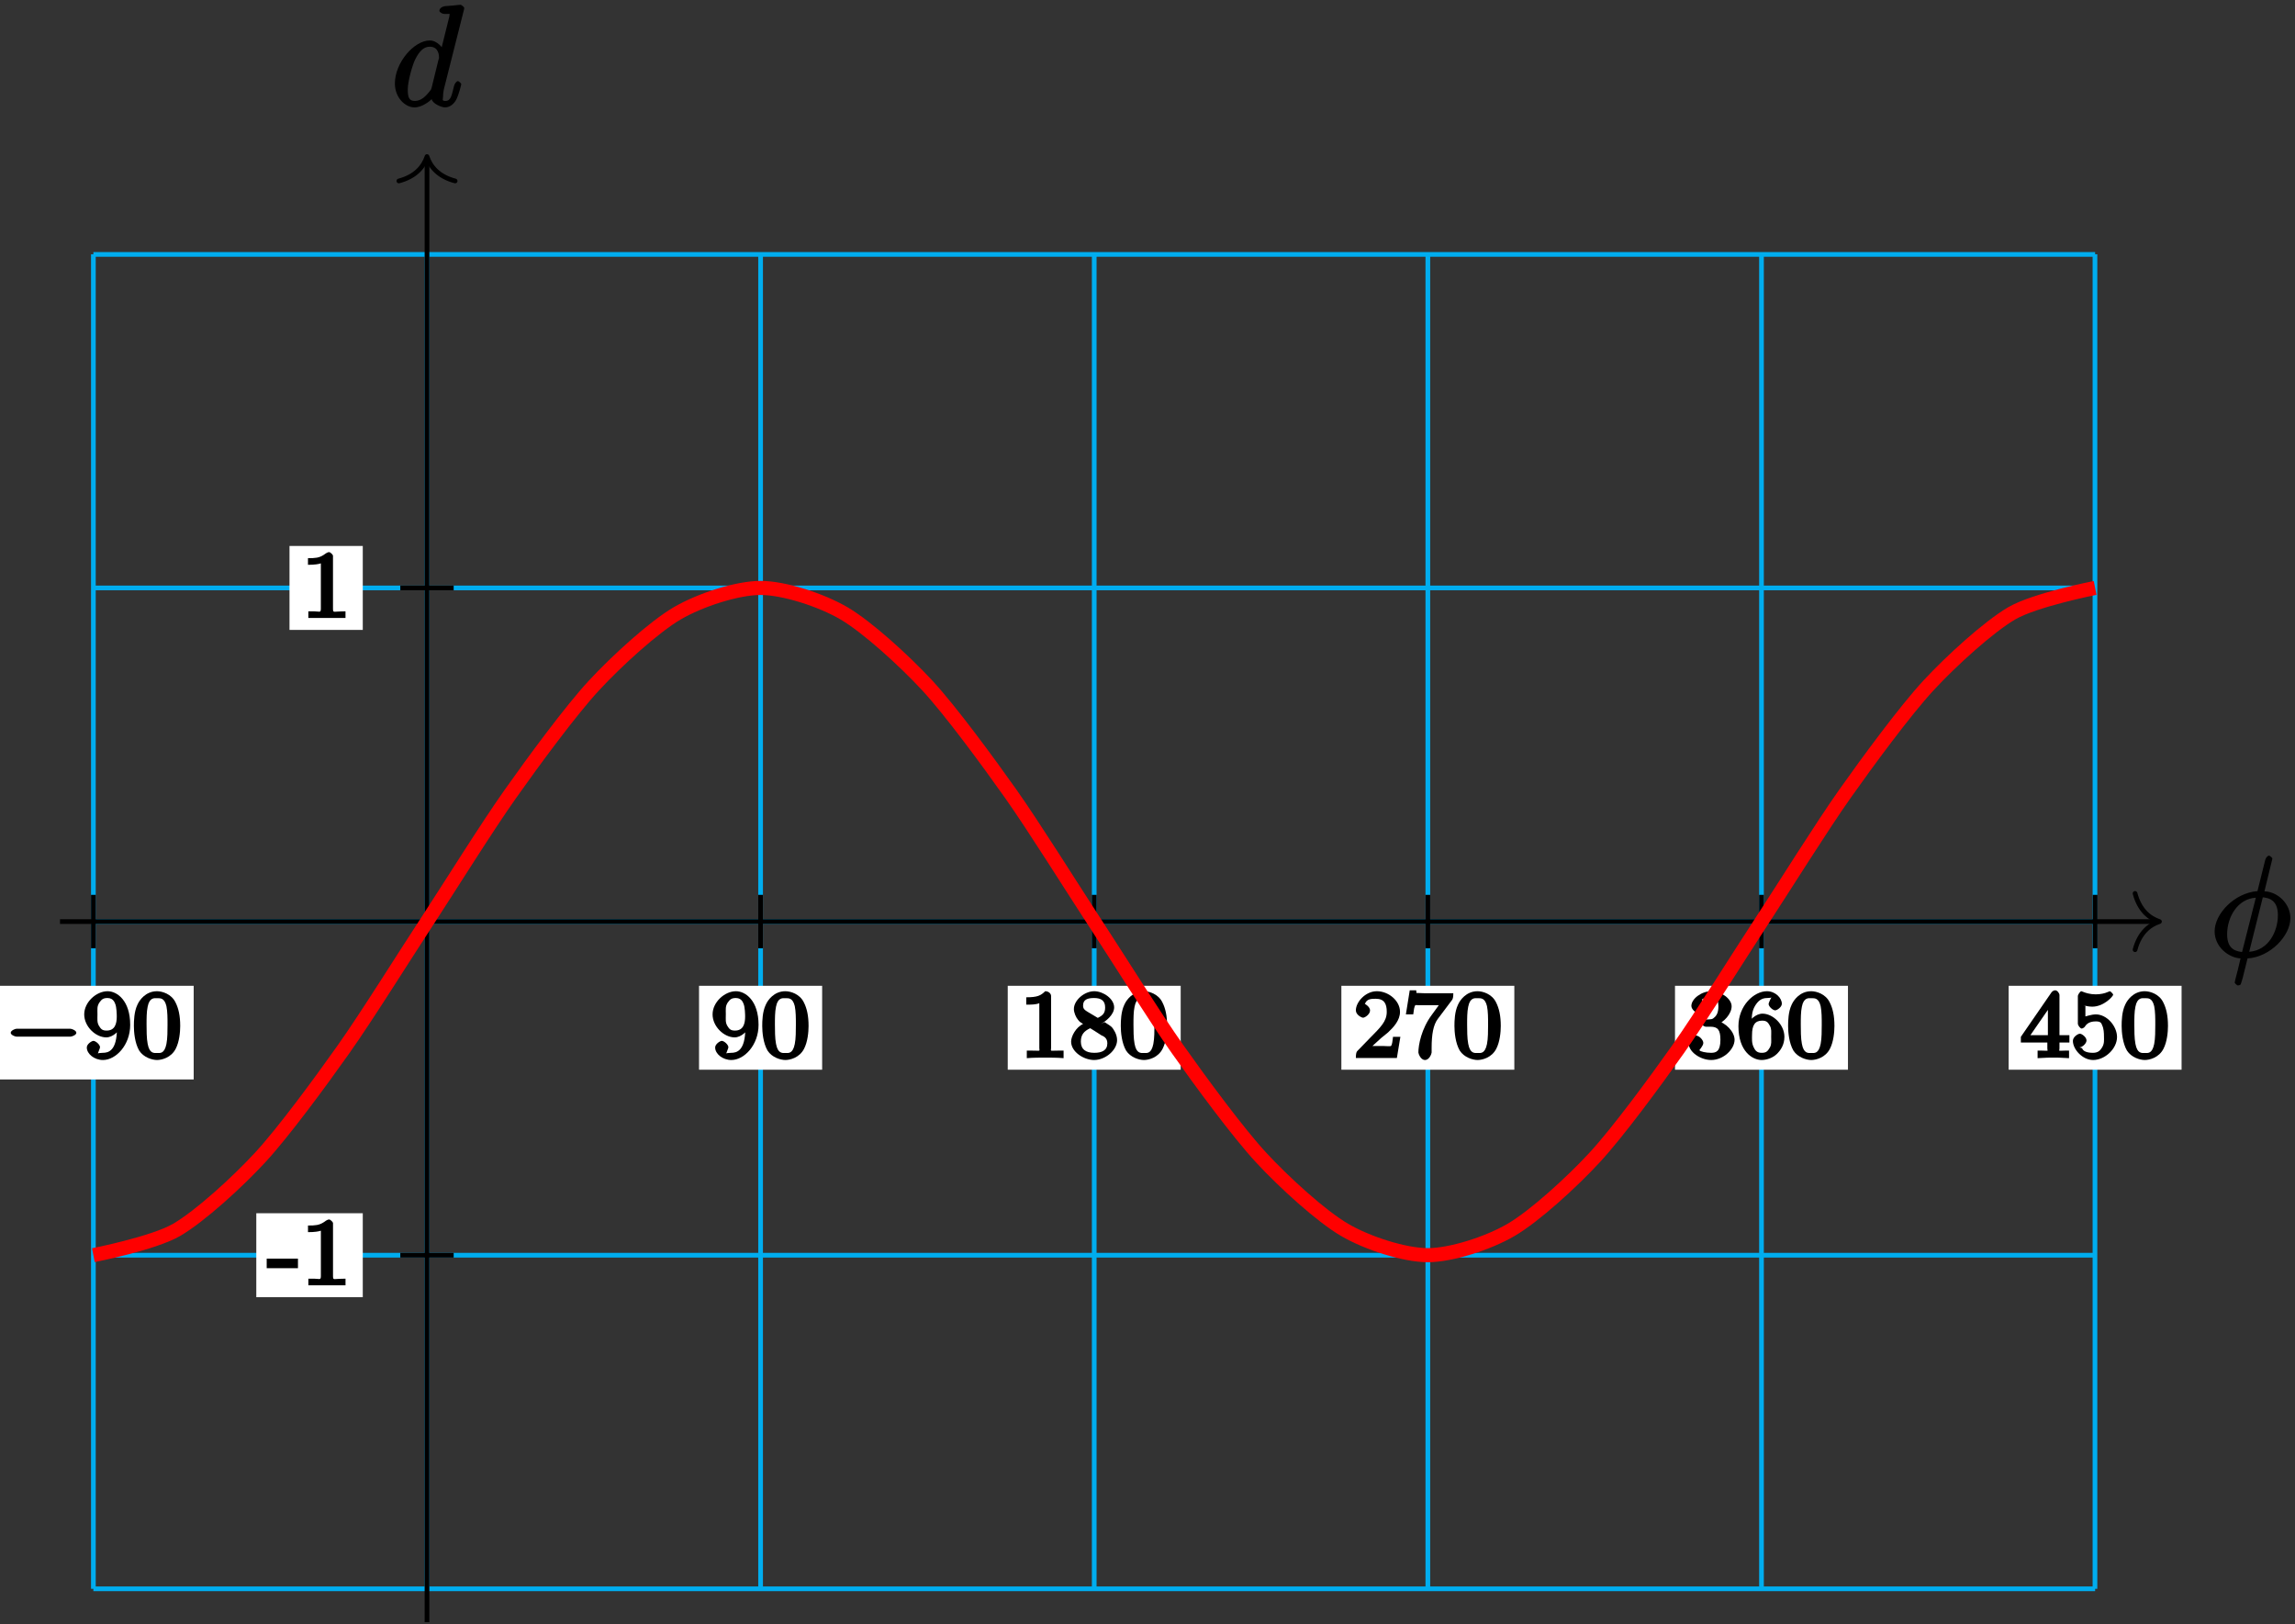 <?xml version="1.0" encoding="UTF-8"?>
<svg xmlns="http://www.w3.org/2000/svg" xmlns:xlink="http://www.w3.org/1999/xlink" width="195pt" height="138pt" viewBox="0 0 195 138" version="1.1">
<rect x="0" y="0" width="195" height="138" fill="#333333" stroke="none"/>
<defs>
<g>
<symbol overflow="visible" id="glyph0-0">
<path style="stroke:none;" d=""/>
</symbol>
<symbol overflow="visible" id="glyph0-1">
<path style="stroke:none;" d="M 5.297 -8.328 C 5.297 -8.438 5.062 -8.594 5.016 -8.594 C 4.906 -8.594 4.734 -8.422 4.688 -8.219 L 4.047 -5.641 C 4 -5.484 4.047 -5.578 4.031 -5.562 C 4.016 -5.547 4.047 -5.578 4.031 -5.578 C 2.062 -5.422 0.391 -3.641 0.391 -2.156 C 0.391 -0.859 1.547 0.078 2.594 0.141 C 2.531 0.375 2.453 0.75 2.359 1.125 C 2.188 1.75 2.094 2.156 2.094 2.203 C 2.094 2.219 2.266 2.438 2.375 2.438 C 2.422 2.438 2.562 2.406 2.594 2.359 C 2.625 2.328 2.734 1.938 2.781 1.781 L 3.188 0.141 C 5.109 0.031 6.828 -1.781 6.828 -3.281 C 6.828 -4.5 5.766 -5.516 4.625 -5.562 Z M 4.359 -5.062 C 5.156 -5.016 5.766 -4.703 5.766 -3.531 C 5.766 -2.188 5 -0.547 3.328 -0.422 L 4.484 -5.047 Z M 2.859 -0.391 C 2.266 -0.438 1.453 -0.578 1.453 -1.906 C 1.453 -3.406 2.375 -4.938 3.891 -5.016 L 2.719 -0.391 Z M 2.859 -0.391 "/>
</symbol>
<symbol overflow="visible" id="glyph0-2">
<path style="stroke:none;" d="M 6.172 -8.141 C 6.188 -8.188 6.203 -8.266 6.203 -8.312 C 6.203 -8.438 5.922 -8.594 5.906 -8.594 C 5.891 -8.594 5.312 -8.547 5.25 -8.531 C 5.047 -8.516 4.859 -8.5 4.656 -8.484 C 4.344 -8.469 4.094 -8.297 4.094 -8.078 C 4.094 -7.953 4.359 -7.812 4.531 -7.812 C 5.109 -7.812 4.953 -7.859 4.953 -7.734 C 4.953 -7.656 4.938 -7.562 4.922 -7.531 L 4.203 -4.625 L 4.516 -4.625 C 4.391 -4.938 3.906 -5.562 3.281 -5.562 C 1.938 -5.562 0.312 -3.672 0.312 -1.906 C 0.312 -0.719 1.172 0.125 1.984 0.125 C 2.641 0.125 3.312 -0.438 3.438 -0.578 C 3.484 -0.234 4.219 0.125 4.578 0.125 C 4.938 0.125 5.328 -0.125 5.547 -0.578 C 5.781 -1.078 5.953 -1.812 5.953 -1.859 C 5.953 -1.906 5.75 -2.109 5.672 -2.109 C 5.562 -2.109 5.391 -1.906 5.344 -1.719 C 5.156 -1.016 5.109 -0.422 4.609 -0.422 C 4.266 -0.422 4.406 -0.578 4.406 -0.812 C 4.406 -0.859 4.406 -1.109 4.484 -1.453 Z M 3.438 -1.562 C 3.375 -1.359 3.422 -1.453 3.25 -1.219 C 2.984 -0.891 2.578 -0.422 2.016 -0.422 C 1.531 -0.422 1.406 -0.703 1.406 -1.406 C 1.406 -2.062 1.781 -3.406 2.016 -3.906 C 2.422 -4.75 2.828 -5.031 3.281 -5.031 C 4.078 -5.031 4.062 -4.203 4.062 -4.094 C 4.062 -4.094 4.078 -4.047 4.016 -3.922 Z M 3.438 -1.562 "/>
</symbol>
<symbol overflow="visible" id="glyph1-0">
<path style="stroke:none;" d=""/>
</symbol>
<symbol overflow="visible" id="glyph1-1">
<path style="stroke:none;" d="M 5.562 -1.812 C 5.703 -1.812 6.078 -1.953 6.078 -2.141 C 6.078 -2.328 5.703 -2.484 5.562 -2.484 L 1 -2.484 C 0.875 -2.484 0.5 -2.328 0.5 -2.141 C 0.5 -1.953 0.875 -1.812 1 -1.812 Z M 5.562 -1.812 "/>
</symbol>
<symbol overflow="visible" id="glyph2-0">
<path style="stroke:none;" d=""/>
</symbol>
<symbol overflow="visible" id="glyph2-1">
<path style="stroke:none;" d="M 2.938 -2.531 C 2.938 -0.594 2.203 -0.438 1.734 -0.438 C 1.562 -0.438 1.281 -0.406 1.312 -0.375 C 1.297 -0.375 1.5 -0.828 1.5 -0.906 C 1.5 -1.141 1.125 -1.453 0.938 -1.453 C 0.797 -1.453 0.375 -1.188 0.375 -0.891 C 0.375 -0.344 1.016 0.172 1.75 0.172 C 2.844 0.172 4.062 -1.094 4.062 -2.812 C 4.062 -4.875 2.953 -5.672 2.141 -5.672 C 1.188 -5.672 0.156 -4.75 0.156 -3.703 C 0.156 -2.672 1.125 -1.75 2.031 -1.75 C 2.594 -1.75 3.109 -2.281 3.312 -2.688 L 2.938 -2.688 Z M 2.062 -2.328 C 1.688 -2.328 1.578 -2.453 1.406 -2.734 C 1.234 -3.031 1.281 -3.297 1.281 -3.703 C 1.281 -4.172 1.234 -4.375 1.438 -4.703 C 1.641 -4.984 1.766 -5.094 2.141 -5.094 C 2.672 -5.094 2.766 -4.625 2.797 -4.578 C 2.906 -4.312 2.922 -3.703 2.922 -3.531 C 2.922 -2.906 2.766 -2.328 2.062 -2.328 Z M 2.062 -2.328 "/>
</symbol>
<symbol overflow="visible" id="glyph2-2">
<path style="stroke:none;" d="M 4.078 -2.719 C 4.078 -3.578 3.938 -4.219 3.672 -4.734 C 3.328 -5.438 2.547 -5.672 2.109 -5.672 C 1.109 -5.672 0.609 -4.859 0.5 -4.641 L 0.438 -4.516 C 0.156 -3.922 0.141 -3.141 0.141 -2.719 C 0.141 -2.203 0.219 -1.266 0.594 -0.625 C 0.969 -0.047 1.688 0.172 2.109 0.172 C 2.5 0.172 3.312 -0.016 3.703 -0.797 C 4 -1.375 4.078 -2.203 4.078 -2.719 Z M 2.109 -0.422 C 1.844 -0.422 1.469 -0.359 1.312 -1.203 C 1.219 -1.656 1.219 -2.406 1.219 -2.828 C 1.219 -3.375 1.219 -3.922 1.312 -4.359 C 1.469 -5.172 1.906 -5.078 2.109 -5.078 C 2.375 -5.078 2.734 -5.125 2.906 -4.406 C 3 -3.953 3 -3.359 3 -2.828 C 3 -2.344 3 -1.641 2.906 -1.188 C 2.734 -0.344 2.375 -0.422 2.109 -0.422 Z M 2.109 -0.422 "/>
</symbol>
<symbol overflow="visible" id="glyph2-3">
<path style="stroke:none;" d="M 2.688 -5.266 C 2.688 -5.469 2.484 -5.672 2.188 -5.672 C 1.812 -5.297 1.516 -5.156 0.578 -5.156 L 0.578 -4.531 C 0.984 -4.531 1.406 -4.531 1.688 -4.656 L 1.688 -0.844 C 1.688 -0.547 1.844 -0.625 1.094 -0.625 L 0.625 -0.625 L 0.625 0.016 C 1.141 -0.031 1.828 -0.031 2.188 -0.031 C 2.547 -0.031 3.234 -0.031 3.75 0.016 L 3.75 -0.625 L 3.281 -0.625 C 2.531 -0.625 2.688 -0.547 2.688 -0.844 Z M 2.688 -5.266 "/>
</symbol>
<symbol overflow="visible" id="glyph2-4">
<path style="stroke:none;" d="M 2.641 -2.875 C 3.094 -3.094 3.812 -3.672 3.812 -4.297 C 3.812 -5.047 2.859 -5.672 2.125 -5.672 C 1.281 -5.672 0.391 -4.906 0.391 -4.156 C 0.391 -3.859 0.562 -3.453 0.75 -3.234 C 0.891 -3.062 0.922 -3.047 1.172 -2.891 C 0.562 -2.609 0.156 -1.844 0.156 -1.391 C 0.156 -0.516 1.234 0.172 2.109 0.172 C 3.078 0.172 4.062 -0.672 4.062 -1.516 C 4.062 -2.031 3.734 -2.484 3.609 -2.625 C 3.469 -2.75 3.453 -2.75 3 -3.047 Z M 1.531 -3.938 C 1.312 -4.078 1.172 -4.172 1.172 -4.453 C 1.172 -4.953 1.531 -5.094 2.109 -5.094 C 2.719 -5.094 3.047 -4.859 3.047 -4.297 C 3.047 -3.828 2.875 -3.625 2.422 -3.406 Z M 1.672 -2.594 C 1.703 -2.578 2.609 -2.016 2.734 -1.922 C 2.875 -1.859 3.234 -1.734 3.234 -1.25 C 3.234 -0.641 2.766 -0.438 2.125 -0.438 C 1.406 -0.438 0.984 -0.734 0.984 -1.391 C 0.984 -1.984 1.25 -2.281 1.781 -2.531 Z M 1.672 -2.594 "/>
</symbol>
<symbol overflow="visible" id="glyph2-5">
<path style="stroke:none;" d="M 2.375 -1.688 C 2.5 -1.797 2.844 -2.062 2.969 -2.172 C 3.453 -2.625 3.984 -3.203 3.984 -3.922 C 3.984 -4.875 3 -5.672 2.016 -5.672 C 1.047 -5.672 0.234 -4.75 0.234 -4.047 C 0.234 -3.656 0.734 -3.422 0.844 -3.422 C 1.016 -3.422 1.438 -3.719 1.438 -4.031 C 1.438 -4.438 0.859 -4.625 1.016 -4.625 C 1.172 -5.016 1.531 -5.031 1.922 -5.031 C 2.656 -5.031 2.859 -4.594 2.859 -3.922 C 2.859 -3.094 2.328 -2.609 1.391 -1.656 L 0.375 -0.609 C 0.281 -0.531 0.234 -0.375 0.234 0 L 3.719 0 L 4.016 -1.797 L 3.391 -1.797 C 3.344 -1.453 3.328 -1.172 3.234 -1.031 C 3.188 -0.969 2.719 -1.016 2.594 -1.016 L 1.172 -1.016 L 1.297 -0.703 Z M 2.375 -1.688 "/>
</symbol>
<symbol overflow="visible" id="glyph2-6">
<path style="stroke:none;" d="M 4.156 -4.906 C 4.234 -5 4.281 -5.141 4.281 -5.5 L 2.078 -5.5 C 1.875 -5.5 1.641 -5.5 1.438 -5.516 C 1.016 -5.547 1.188 -5.438 1.125 -5.75 L 0.578 -5.75 L 0.25 -3.703 L 0.875 -3.703 C 0.922 -4.016 0.953 -4.438 1.078 -4.5 C 1.016 -4.484 1.625 -4.484 1.734 -4.484 L 3.047 -4.484 L 2.469 -3.688 C 1.562 -2.484 1.312 -1.094 1.312 -0.469 C 1.312 -0.375 1.5 0.172 1.875 0.172 C 2.25 0.172 2.438 -0.375 2.438 -0.469 L 2.438 -0.859 C 2.438 -2 2.578 -2.812 2.969 -3.328 Z M 4.156 -4.906 "/>
</symbol>
<symbol overflow="visible" id="glyph2-7">
<path style="stroke:none;" d="M 2.016 -2.656 C 2.641 -2.656 2.859 -2.375 2.859 -1.547 C 2.859 -0.547 2.484 -0.438 2.062 -0.438 C 1.625 -0.438 1.141 -0.547 1.078 -0.656 C 1.031 -0.656 1.406 -1.016 1.406 -1.281 C 1.406 -1.531 1.047 -1.906 0.781 -1.906 C 0.578 -1.906 0.156 -1.578 0.156 -1.266 C 0.156 -0.516 1.156 0.172 2.078 0.172 C 3.125 0.172 4.062 -0.75 4.062 -1.547 C 4.062 -2.203 3.344 -3 2.531 -3.172 L 2.531 -2.812 C 3.156 -3.031 3.812 -3.75 3.812 -4.391 C 3.812 -5.031 2.922 -5.672 2.094 -5.672 C 1.234 -5.672 0.391 -5.016 0.391 -4.422 C 0.391 -4.125 0.781 -3.812 1 -3.812 C 1.25 -3.812 1.578 -4.172 1.578 -4.406 C 1.578 -4.688 1.141 -4.984 1.328 -4.984 C 1.438 -5.125 1.922 -5.094 2.062 -5.094 C 2.266 -5.094 2.688 -5.219 2.688 -4.391 C 2.688 -3.828 2.516 -3.625 2.406 -3.5 C 2.156 -3.25 2.109 -3.297 1.625 -3.266 C 1.469 -3.25 1.219 -3.062 1.219 -2.953 C 1.219 -2.844 1.484 -2.656 1.625 -2.656 Z M 2.016 -2.656 "/>
</symbol>
<symbol overflow="visible" id="glyph2-8">
<path style="stroke:none;" d="M 1.281 -2.828 C 1.281 -3.484 1.281 -3.938 1.562 -4.422 C 1.812 -4.828 2.094 -5.094 2.594 -5.094 C 2.75 -5.094 2.984 -5.125 2.969 -5.141 C 2.938 -5.141 2.719 -4.688 2.719 -4.594 C 2.719 -4.359 3.094 -4.047 3.281 -4.047 C 3.422 -4.047 3.844 -4.312 3.844 -4.609 C 3.844 -5.094 3.297 -5.672 2.578 -5.672 C 1.469 -5.672 0.156 -4.438 0.156 -2.703 C 0.156 -0.547 1.359 0.172 2.125 0.172 C 2.516 0.172 3.047 0.016 3.406 -0.328 C 3.734 -0.641 4.062 -1.109 4.062 -1.797 C 4.062 -2.844 3.078 -3.766 2.203 -3.766 C 1.625 -3.766 1.094 -3.219 0.906 -2.828 Z M 2.125 -0.438 C 1.703 -0.438 1.562 -0.672 1.453 -0.906 C 1.266 -1.266 1.312 -1.672 1.312 -1.969 C 1.312 -2.766 1.547 -3.172 2.172 -3.172 C 2.562 -3.172 2.672 -3.016 2.828 -2.734 C 2.984 -2.453 2.938 -2.219 2.938 -1.812 C 2.938 -1.406 2.984 -1.172 2.828 -0.891 C 2.625 -0.531 2.484 -0.438 2.125 -0.438 Z M 2.125 -0.438 "/>
</symbol>
<symbol overflow="visible" id="glyph2-9">
<path style="stroke:none;" d="M 3.328 -5.344 C 3.328 -5.5 3.141 -5.75 2.969 -5.75 C 2.875 -5.75 2.719 -5.688 2.641 -5.562 L 0.047 -1.797 L 0.047 -1.312 L 2.297 -1.312 L 2.297 -0.828 C 2.297 -0.531 2.469 -0.625 1.844 -0.625 L 1.469 -0.625 L 1.469 0.016 C 2.344 -0.031 2.359 -0.031 2.812 -0.031 C 3.266 -0.031 3.281 -0.031 4.141 0.016 L 4.141 -0.625 L 3.781 -0.625 C 3.156 -0.625 3.328 -0.531 3.328 -0.828 L 3.328 -1.312 L 4.172 -1.312 L 4.172 -1.938 L 3.328 -1.938 Z M 2.344 -4.688 L 2.344 -1.938 L 0.859 -1.938 L 2.672 -4.562 Z M 2.344 -4.688 "/>
</symbol>
<symbol overflow="visible" id="glyph2-10">
<path style="stroke:none;" d="M 1.109 -4.484 C 1.219 -4.453 1.531 -4.359 1.875 -4.359 C 2.875 -4.359 3.656 -5.25 3.656 -5.375 C 3.656 -5.453 3.422 -5.672 3.375 -5.672 C 3.359 -5.672 3.219 -5.609 3.172 -5.594 C 2.969 -5.5 2.594 -5.406 2.172 -5.406 C 1.703 -5.406 1.312 -5.531 1.125 -5.609 C 1.109 -5.609 0.969 -5.672 0.953 -5.672 C 0.859 -5.672 0.656 -5.391 0.656 -5.25 L 0.656 -2.922 C 0.656 -2.766 0.859 -2.5 0.984 -2.5 C 1.047 -2.5 1.188 -2.578 1.234 -2.641 C 1.328 -2.766 1.5 -3.109 2.188 -3.109 C 2.625 -3.109 2.656 -2.938 2.719 -2.781 C 2.859 -2.5 2.875 -2.125 2.875 -1.812 C 2.875 -1.516 2.922 -1.219 2.703 -0.875 C 2.547 -0.625 2.359 -0.438 1.938 -0.438 C 1.422 -0.438 1.094 -0.578 1.016 -0.828 C 0.75 -0.906 0.812 -0.906 0.812 -0.906 C 1.031 -0.906 1.391 -1.234 1.391 -1.484 C 1.391 -1.781 0.984 -2.062 0.828 -2.062 C 0.672 -2.062 0.234 -1.797 0.234 -1.453 C 0.234 -0.734 1.047 0.172 1.953 0.172 C 2.953 0.172 3.984 -0.781 3.984 -1.781 C 3.984 -2.703 3.125 -3.703 2.188 -3.703 C 1.797 -3.703 1.281 -3.516 1.297 -3.531 L 1.297 -4.422 Z M 1.109 -4.484 "/>
</symbol>
<symbol overflow="visible" id="glyph3-0">
<path style="stroke:none;" d=""/>
</symbol>
<symbol overflow="visible" id="glyph3-1">
<path style="stroke:none;" d="M -0.109 -2.141 L -0.109 -1.469 L 2.547 -1.469 L 2.547 -2.281 L -0.109 -2.281 Z M -0.109 -2.141 "/>
</symbol>
<symbol overflow="visible" id="glyph3-2">
<path style="stroke:none;" d="M 0.578 -4.953 L 0.578 -4.531 C 1.156 -4.531 1.516 -4.594 1.672 -4.656 L 1.672 -0.812 C 1.672 -0.422 1.547 -0.578 1.094 -0.578 L 0.609 -0.578 L 0.609 -0.016 L 3.766 -0.016 L 3.766 -0.578 C 3.453 -0.578 3.328 -0.562 3.203 -0.562 C 2.781 -0.562 2.703 -0.438 2.703 -0.812 L 2.703 -5.312 C 2.703 -5.375 2.484 -5.609 2.375 -5.609 C 2.219 -5.609 2 -5.438 1.891 -5.359 C 1.516 -5.125 1.219 -5.094 0.578 -5.094 Z M 0.578 -4.953 "/>
</symbol>
</g>
</defs>
<g id="surface1">
<path style="fill:none;stroke-width:0.399;stroke-linecap:butt;stroke-linejoin:miter;stroke:rgb(0%,67.839%,93.729%);stroke-opacity:1;stroke-miterlimit:10;" d="M -28.346 -56.692 L 141.736 -56.692 M -28.346 -28.348 L 141.736 -28.348 M -28.346 -0.001 L 141.736 -0.001 M -28.346 28.347 L 141.736 28.347 M -28.346 56.683 L 141.736 56.683 M -28.346 -56.692 L -28.346 56.695 M 0.001 -56.692 L 0.001 56.695 M 28.345 -56.692 L 28.345 56.695 M 56.693 -56.692 L 56.693 56.695 M 85.04 -56.692 L 85.04 56.695 M 113.388 -56.692 L 113.388 56.695 M 141.724 -56.692 L 141.724 56.695 " transform="matrix(1,0,0,-1,36.28,78.3)"/>
<path style="fill:none;stroke-width:0.399;stroke-linecap:butt;stroke-linejoin:miter;stroke:rgb(0%,0%,0%);stroke-opacity:1;stroke-miterlimit:10;" d="M -31.182 -0.001 L 147.005 -0.001 " transform="matrix(1,0,0,-1,36.28,78.3)"/>
<path style="fill:none;stroke-width:0.399;stroke-linecap:round;stroke-linejoin:round;stroke:rgb(0%,0%,0%);stroke-opacity:1;stroke-miterlimit:10;" d="M -2.074 2.39 C -1.695 0.956 -0.851 0.28 0 -0.001 C -0.851 -0.278 -1.695 -0.958 -2.074 -2.391 " transform="matrix(1,0,0,-1,183.484,78.3)"/>
<g style="fill:rgb(0%,0%,0%);fill-opacity:1;">
  <use xlink:href="#glyph0-1" x="187.78" y="81.29"/>
</g>
<path style="fill:none;stroke-width:0.399;stroke-linecap:butt;stroke-linejoin:miter;stroke:rgb(0%,0%,0%);stroke-opacity:1;stroke-miterlimit:10;" d="M 0.001 -59.528 L 0.001 64.8 " transform="matrix(1,0,0,-1,36.28,78.3)"/>
<path style="fill:none;stroke-width:0.399;stroke-linecap:round;stroke-linejoin:round;stroke:rgb(0%,0%,0%);stroke-opacity:1;stroke-miterlimit:10;" d="M -2.073 2.389 C -1.695 0.956 -0.851 0.28 0.001 -0.001 C -0.851 -0.279 -1.695 -0.958 -2.073 -2.392 " transform="matrix(0,-1,-1,0,36.28,13.302)"/>
<g style="fill:rgb(0%,0%,0%);fill-opacity:1;">
  <use xlink:href="#glyph0-2" x="33.24" y="9"/>
</g>
<path style="fill:none;stroke-width:0.399;stroke-linecap:butt;stroke-linejoin:miter;stroke:rgb(0%,0%,0%);stroke-opacity:1;stroke-miterlimit:10;" d="M -28.346 2.269 L -28.346 -2.266 " transform="matrix(1,0,0,-1,36.28,78.3)"/>
<path style=" stroke:none;fill-rule:nonzero;fill:rgb(100%,100%,100%);fill-opacity:1;" d="M -0.59 91.715 L 16.457 91.715 L 16.457 83.758 L -0.59 83.758 Z M -0.59 91.715 "/>
<g style="fill:rgb(0%,0%,0%);fill-opacity:1;">
  <use xlink:href="#glyph1-1" x="0.41" y="89.89"/>
</g>
<g style="fill:rgb(0%,0%,0%);fill-opacity:1;">
  <use xlink:href="#glyph2-1" x="7" y="89.89"/>
  <use xlink:href="#glyph2-2" x="11.234" y="89.89"/>
</g>
<path style="fill:none;stroke-width:0.399;stroke-linecap:butt;stroke-linejoin:miter;stroke:rgb(0%,0%,0%);stroke-opacity:1;stroke-miterlimit:10;" d="M 28.345 2.269 L 28.345 -2.266 " transform="matrix(1,0,0,-1,36.28,78.3)"/>
<path style=" stroke:none;fill-rule:nonzero;fill:rgb(100%,100%,100%);fill-opacity:1;" d="M 59.395 90.887 L 69.855 90.887 L 69.855 83.758 L 59.395 83.758 Z M 59.395 90.887 "/>
<g style="fill:rgb(0%,0%,0%);fill-opacity:1;">
  <use xlink:href="#glyph2-1" x="60.39" y="89.89"/>
  <use xlink:href="#glyph2-2" x="64.624" y="89.89"/>
</g>
<path style="fill:none;stroke-width:0.399;stroke-linecap:butt;stroke-linejoin:miter;stroke:rgb(0%,0%,0%);stroke-opacity:1;stroke-miterlimit:10;" d="M 56.693 2.269 L 56.693 -2.266 " transform="matrix(1,0,0,-1,36.28,78.3)"/>
<path style=" stroke:none;fill-rule:nonzero;fill:rgb(100%,100%,100%);fill-opacity:1;" d="M 85.625 90.887 L 100.32 90.887 L 100.32 83.758 L 85.625 83.758 Z M 85.625 90.887 "/>
<g style="fill:rgb(0%,0%,0%);fill-opacity:1;">
  <use xlink:href="#glyph2-3" x="86.62" y="89.89"/>
  <use xlink:href="#glyph2-4" x="90.854" y="89.89"/>
  <use xlink:href="#glyph2-2" x="95.089" y="89.89"/>
</g>
<path style="fill:none;stroke-width:0.399;stroke-linecap:butt;stroke-linejoin:miter;stroke:rgb(0%,0%,0%);stroke-opacity:1;stroke-miterlimit:10;" d="M 85.04 2.269 L 85.04 -2.266 " transform="matrix(1,0,0,-1,36.28,78.3)"/>
<path style=" stroke:none;fill-rule:nonzero;fill:rgb(100%,100%,100%);fill-opacity:1;" d="M 113.973 90.887 L 128.668 90.887 L 128.668 83.758 L 113.973 83.758 Z M 113.973 90.887 "/>
<g style="fill:rgb(0%,0%,0%);fill-opacity:1;">
  <use xlink:href="#glyph2-5" x="114.97" y="89.89"/>
  <use xlink:href="#glyph2-6" x="119.204" y="89.89"/>
  <use xlink:href="#glyph2-2" x="123.439" y="89.89"/>
</g>
<path style="fill:none;stroke-width:0.399;stroke-linecap:butt;stroke-linejoin:miter;stroke:rgb(0%,0%,0%);stroke-opacity:1;stroke-miterlimit:10;" d="M 113.388 2.269 L 113.388 -2.266 " transform="matrix(1,0,0,-1,36.28,78.3)"/>
<path style=" stroke:none;fill-rule:nonzero;fill:rgb(100%,100%,100%);fill-opacity:1;" d="M 142.32 90.887 L 157.016 90.887 L 157.016 83.758 L 142.32 83.758 Z M 142.32 90.887 "/>
<g style="fill:rgb(0%,0%,0%);fill-opacity:1;">
  <use xlink:href="#glyph2-7" x="143.32" y="89.89"/>
  <use xlink:href="#glyph2-8" x="147.554" y="89.89"/>
  <use xlink:href="#glyph2-2" x="151.789" y="89.89"/>
</g>
<path style="fill:none;stroke-width:0.399;stroke-linecap:butt;stroke-linejoin:miter;stroke:rgb(0%,0%,0%);stroke-opacity:1;stroke-miterlimit:10;" d="M 141.736 2.269 L 141.736 -2.266 " transform="matrix(1,0,0,-1,36.28,78.3)"/>
<path style=" stroke:none;fill-rule:nonzero;fill:rgb(100%,100%,100%);fill-opacity:1;" d="M 170.668 90.887 L 185.363 90.887 L 185.363 83.758 L 170.668 83.758 Z M 170.668 90.887 "/>
<g style="fill:rgb(0%,0%,0%);fill-opacity:1;">
  <use xlink:href="#glyph2-9" x="171.66" y="89.89"/>
  <use xlink:href="#glyph2-10" x="175.894" y="89.89"/>
  <use xlink:href="#glyph2-2" x="180.129" y="89.89"/>
</g>
<path style="fill:none;stroke-width:0.399;stroke-linecap:butt;stroke-linejoin:miter;stroke:rgb(0%,0%,0%);stroke-opacity:1;stroke-miterlimit:10;" d="M 2.267 -28.348 L -2.268 -28.348 " transform="matrix(1,0,0,-1,36.28,78.3)"/>
<path style=" stroke:none;fill-rule:nonzero;fill:rgb(100%,100%,100%);fill-opacity:1;" d="M 21.777 110.215 L 30.824 110.215 L 30.824 103.082 L 21.777 103.082 Z M 21.777 110.215 "/>
<g style="fill:rgb(0%,0%,0%);fill-opacity:1;">
  <use xlink:href="#glyph3-1" x="22.77" y="109.22"/>
  <use xlink:href="#glyph3-2" x="25.592" y="109.22"/>
</g>
<path style="fill:none;stroke-width:0.399;stroke-linecap:butt;stroke-linejoin:miter;stroke:rgb(0%,0%,0%);stroke-opacity:1;stroke-miterlimit:10;" d="M 2.267 28.347 L -2.268 28.347 " transform="matrix(1,0,0,-1,36.28,78.3)"/>
<path style=" stroke:none;fill-rule:nonzero;fill:rgb(100%,100%,100%);fill-opacity:1;" d="M 24.598 53.52 L 30.824 53.52 L 30.824 46.387 L 24.598 46.387 Z M 24.598 53.52 "/>
<g style="fill:rgb(0%,0%,0%);fill-opacity:1;">
  <use xlink:href="#glyph3-2" x="25.59" y="52.52"/>
</g>
<path style="fill:none;stroke-width:1.196;stroke-linecap:butt;stroke-linejoin:miter;stroke:rgb(100%,0%,0%);stroke-opacity:1;stroke-miterlimit:10;" d="M -28.346 -28.345 C -28.346 -28.345 -23.225 -27.341 -21.26 -26.188 C -19.292 -25.036 -16.139 -22.173 -14.175 -20.044 C -12.206 -17.915 -9.053 -13.63 -7.089 -10.848 C -5.12 -8.067 -1.968 -3.009 0.001 -0.001 C 1.966 3.011 5.118 8.066 7.087 10.847 C 9.052 13.628 12.208 17.917 14.173 20.042 C 16.138 22.171 19.294 25.034 21.259 26.187 C 23.228 27.339 26.38 28.347 28.345 28.347 C 30.314 28.347 33.466 27.339 35.435 26.187 C 37.4 25.034 40.552 22.171 42.521 20.046 C 44.486 17.917 47.642 13.628 49.607 10.847 C 51.572 8.066 54.728 3.011 56.693 -0.001 C 58.661 -3.009 61.814 -8.067 63.779 -10.845 C 65.747 -13.626 68.9 -17.915 70.868 -20.044 C 72.833 -22.173 75.986 -25.036 77.954 -26.188 C 79.919 -27.341 83.075 -28.345 85.04 -28.345 C 87.005 -28.345 90.161 -27.341 92.126 -26.188 C 94.095 -25.036 97.247 -22.173 99.212 -20.044 C 101.181 -17.915 104.333 -13.63 106.302 -10.848 C 108.267 -8.067 111.419 -3.013 113.388 -0.001 C 115.353 3.011 118.509 8.066 120.474 10.847 C 122.439 13.628 125.595 17.913 127.56 20.042 C 129.529 22.171 132.681 25.034 134.646 26.187 C 136.615 27.339 141.736 28.347 141.736 28.347 " transform="matrix(1,0,0,-1,36.28,78.3)"/>
</g>
</svg>
